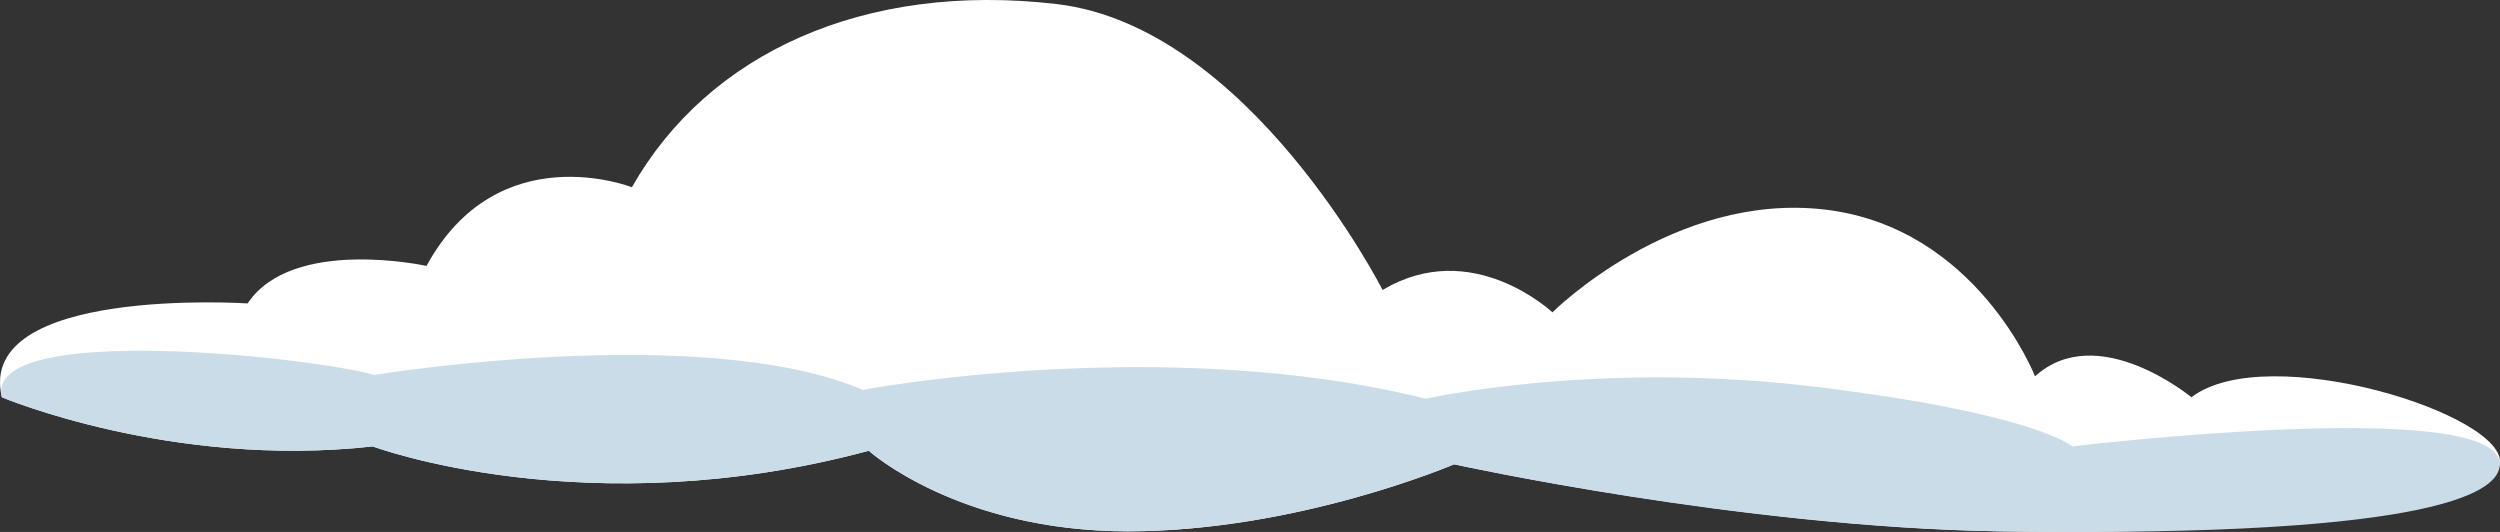 <?xml version="1.0" encoding="utf-8"?>
<!-- Generator: Adobe Illustrator 16.1.1, SVG Export Plug-In . SVG Version: 6.00 Build 0)  -->
<!DOCTYPE svg PUBLIC "-//W3C//DTD SVG 1.1//EN" "http://www.w3.org/Graphics/SVG/1.1/DTD/svg11.dtd">
<svg version="1.1" id="Layer_1" xmlns="http://www.w3.org/2000/svg" xmlns:xlink="http://www.w3.org/1999/xlink" x="0px" y="0px"
	 width="139.868px" height="29.761px" viewBox="0 0 139.868 29.761" enable-background="new 0 0 139.868 29.761"
	 xml:space="preserve">
<rect x="0" y="0" width="139.868" height="29.761" fill="#333333" stroke="none"/>
<path fill="#FFFFFF" d="M0.104,22.226c0,0,9.5,4,20.75,2.75c0,0,12,4.484,27.75,0.242c0,0,5,4.508,14.5,4.508s18.25-3.75,18.25-3.75
	s16,3.5,30.5,3.75s27.5-1,28-3.75s-13-7-17.25-3.75c0,0-5.25-4.345-8.75-1.172c0,0-3.25-8.328-11.75-9.328s-15.25,5.75-15.25,5.75
	s-4.5-4.25-9.5-1.25c0,0-7.5-14.75-18.25-16s-19.5,2.75-23.75,10.25c0,0-7.484-2.945-11.492,4.402c0,0-7.508-1.652-10.008,2.098
	C13.854,16.976-1.396,15.976,0.104,22.226z"/>
<path fill="#CADCE8" d="M139.854,25.976c0,1.375-2.75,4.125-28,3.75c-14.5-0.215-30.5-3.75-30.5-3.75s-8.75,3.75-18.25,3.75
	s-14.5-4.508-14.5-4.508c-15.75,4.242-27.75-0.242-27.75-0.242c-11.25,1.25-20.75-2.75-20.75-2.75c-1-4.25,17.333-2.25,20.833-1.25
	c0,0,18.333-3,27.333,0.834c0,0,16.833-3.167,31.5,0.5c0,0,9.499-2.167,21.833-0.667s14.334,3.333,14.334,3.333
	S139.854,22.101,139.854,25.976z"/>
</svg>
